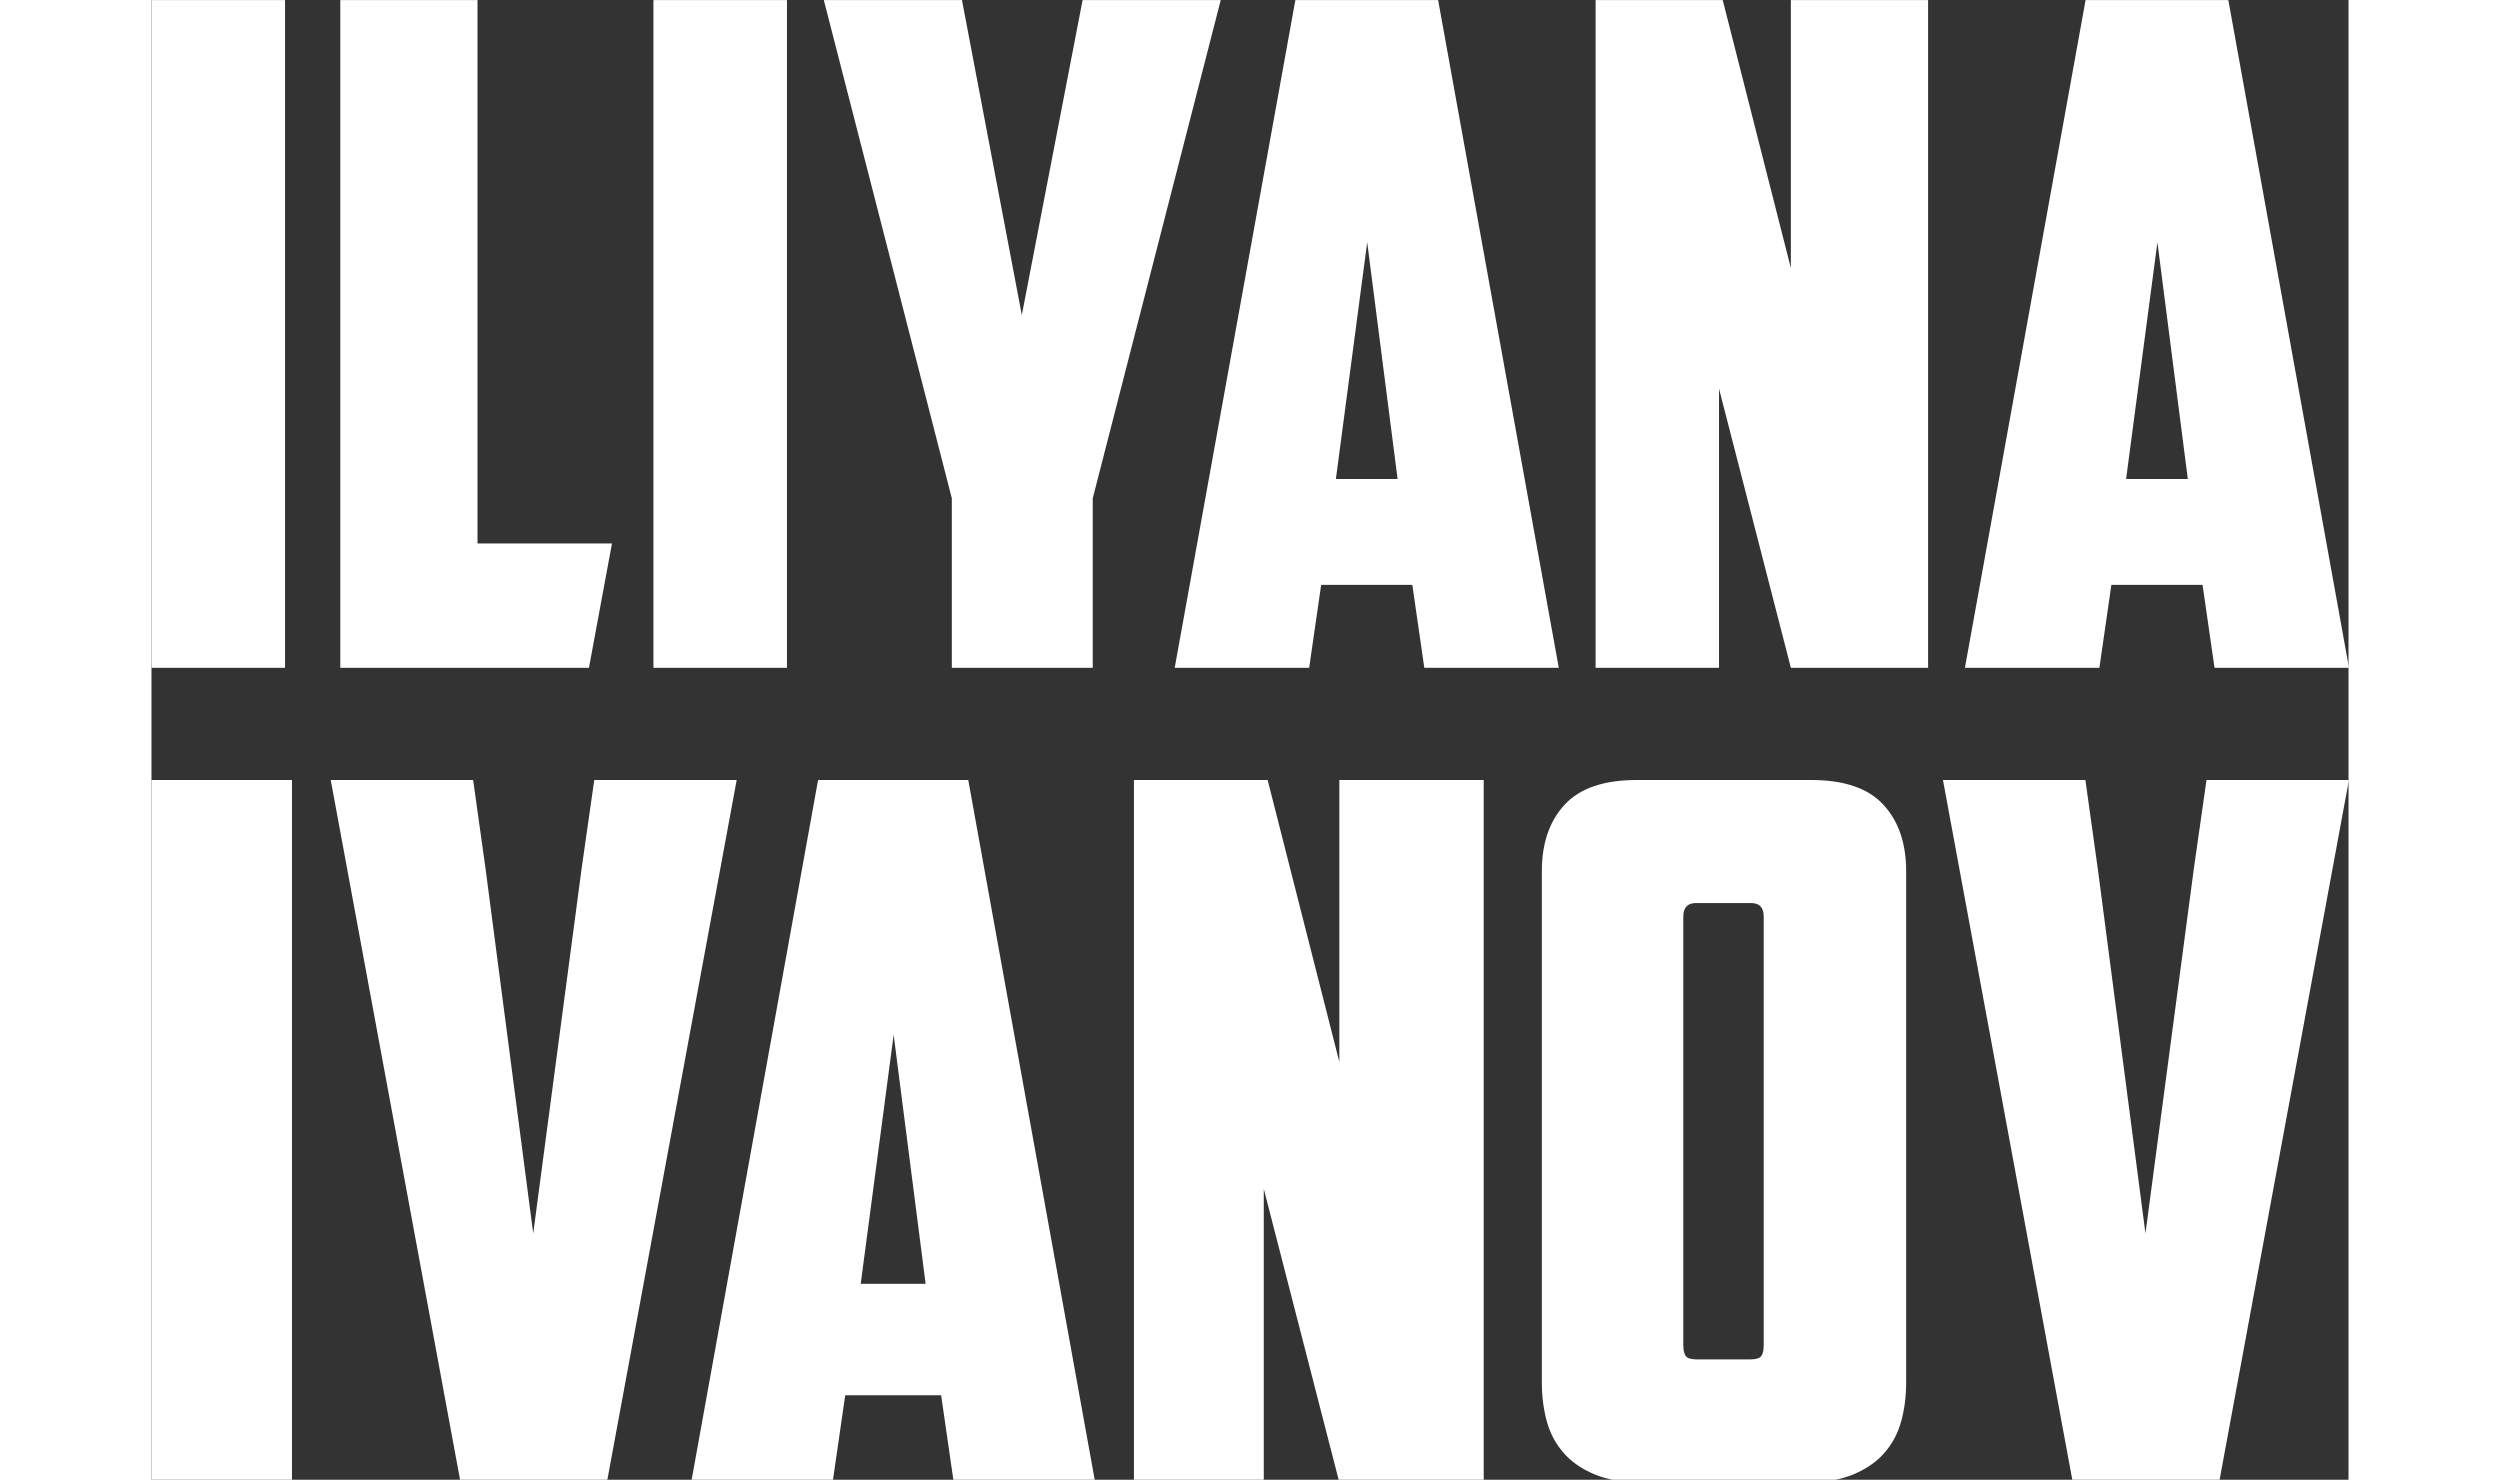 <svg width="160" height="94.704" viewBox="0 0 200 134.704" class="css-1j8o68f"><rect x="0" y="0" width="200" height="134.704" fill="#333333" stroke="none"/><defs id="SvgjsDefs3323"></defs><g id="SvgjsG3324" featurekey="nameFeature-0" transform="matrix(2.096,0,0,2.096,-2.515,-23.051)" fill="#ffffff"><path d="M1.2 11 l5.8 0 l0 29 l-5.8 0 l0 -29 z M9.4 11 l5.96 0 l0 23.6 l5.84 0 l-1 5.4 l-10.8 0 l0 -29 z M23 11 l5.8 0 l0 29 l-5.8 0 l0 -29 z M42.08 40 l-6.12 0 l0 -7.36 l-5.56 -21.64 l6 0 l2.6 13.68 l2.64 -13.68 l6 0 l-5.56 21.64 l0 7.36 z M52 36.4 l-0.52 3.6 l-5.84 0 l5.24 -29 l6.2 0 l5.24 29 l-5.84 0 l-0.52 -3.6 l-3.96 0 z M52.64 31.8 l2.68 0 l-1.32 -10.28 z M63.92 11 l5.52 0 l2.96 11.64 l0 -11.64 l5.96 0 l0 29 l-5.96 0 l-3.12 -12.12 l0 12.12 l-5.36 0 l0 -29 z M86.32 36.4 l-0.52 3.6 l-5.84 0 l5.24 -29 l6.2 0 l5.24 29 l-5.84 0 l-0.52 -3.6 l-3.96 0 z M86.96 31.8 l2.68 0 l-1.32 -10.28 z"></path></g><g id="SvgjsG3325" featurekey="nameFeature-1" transform="matrix(2.205,0,0,2.205,-2.646,46.75)" fill="#ffffff"><path d="M1.2 11 l5.8 0 l0 29 l-5.8 0 l0 -29 z M19.48 11 l5.88 0 l-5.36 29 l-6.04 0 l-5.36 -29 l5.88 0 l0.52 3.72 l1.96 15 l2 -15.08 z M29.84 36.4 l-0.52 3.6 l-5.84 0 l5.24 -29 l6.2 0 l5.24 29 l-5.84 0 l-0.52 -3.6 l-3.96 0 z M30.48 31.8 l2.68 0 l-1.32 -10.28 z M41.76 11 l5.52 0 l2.96 11.64 l0 -11.64 l5.96 0 l0 29 l-5.96 0 l-3.12 -12.12 l0 12.12 l-5.36 0 l0 -29 z M64.96 16.08 c-0.347 0 -0.52 0.187 -0.52 0.56 l0 17.68 c0 0.213 0.033 0.367 0.1 0.46 s0.22 0.14 0.46 0.14 l2.2 0 c0.24 0 0.393 -0.047 0.46 -0.14 s0.1 -0.247 0.1 -0.46 l0 -17.68 c0 -0.373 -0.173 -0.56 -0.52 -0.56 l-2.28 0 z M73.64 35.88 c0 0.56 -0.067 1.087 -0.2 1.58 s-0.36 0.927 -0.68 1.3 s-0.747 0.673 -1.28 0.9 s-1.2 0.34 -2 0.34 l-6.72 0 c-0.8 0 -1.467 -0.113 -2 -0.34 s-0.96 -0.527 -1.28 -0.9 s-0.547 -0.807 -0.68 -1.3 s-0.2 -1.02 -0.2 -1.58 l0 -21.12 c0 -1.147 0.313 -2.06 0.94 -2.74 s1.62 -1.02 2.98 -1.02 l7.2 0 c1.36 0 2.353 0.34 2.98 1.02 s0.94 1.593 0.94 2.74 l0 21.12 z M86.04 11 l5.88 0 l-5.36 29 l-6.04 0 l-5.36 -29 l5.88 0 l0.52 3.72 l1.96 15 l2 -15.08 z"></path></g></svg>